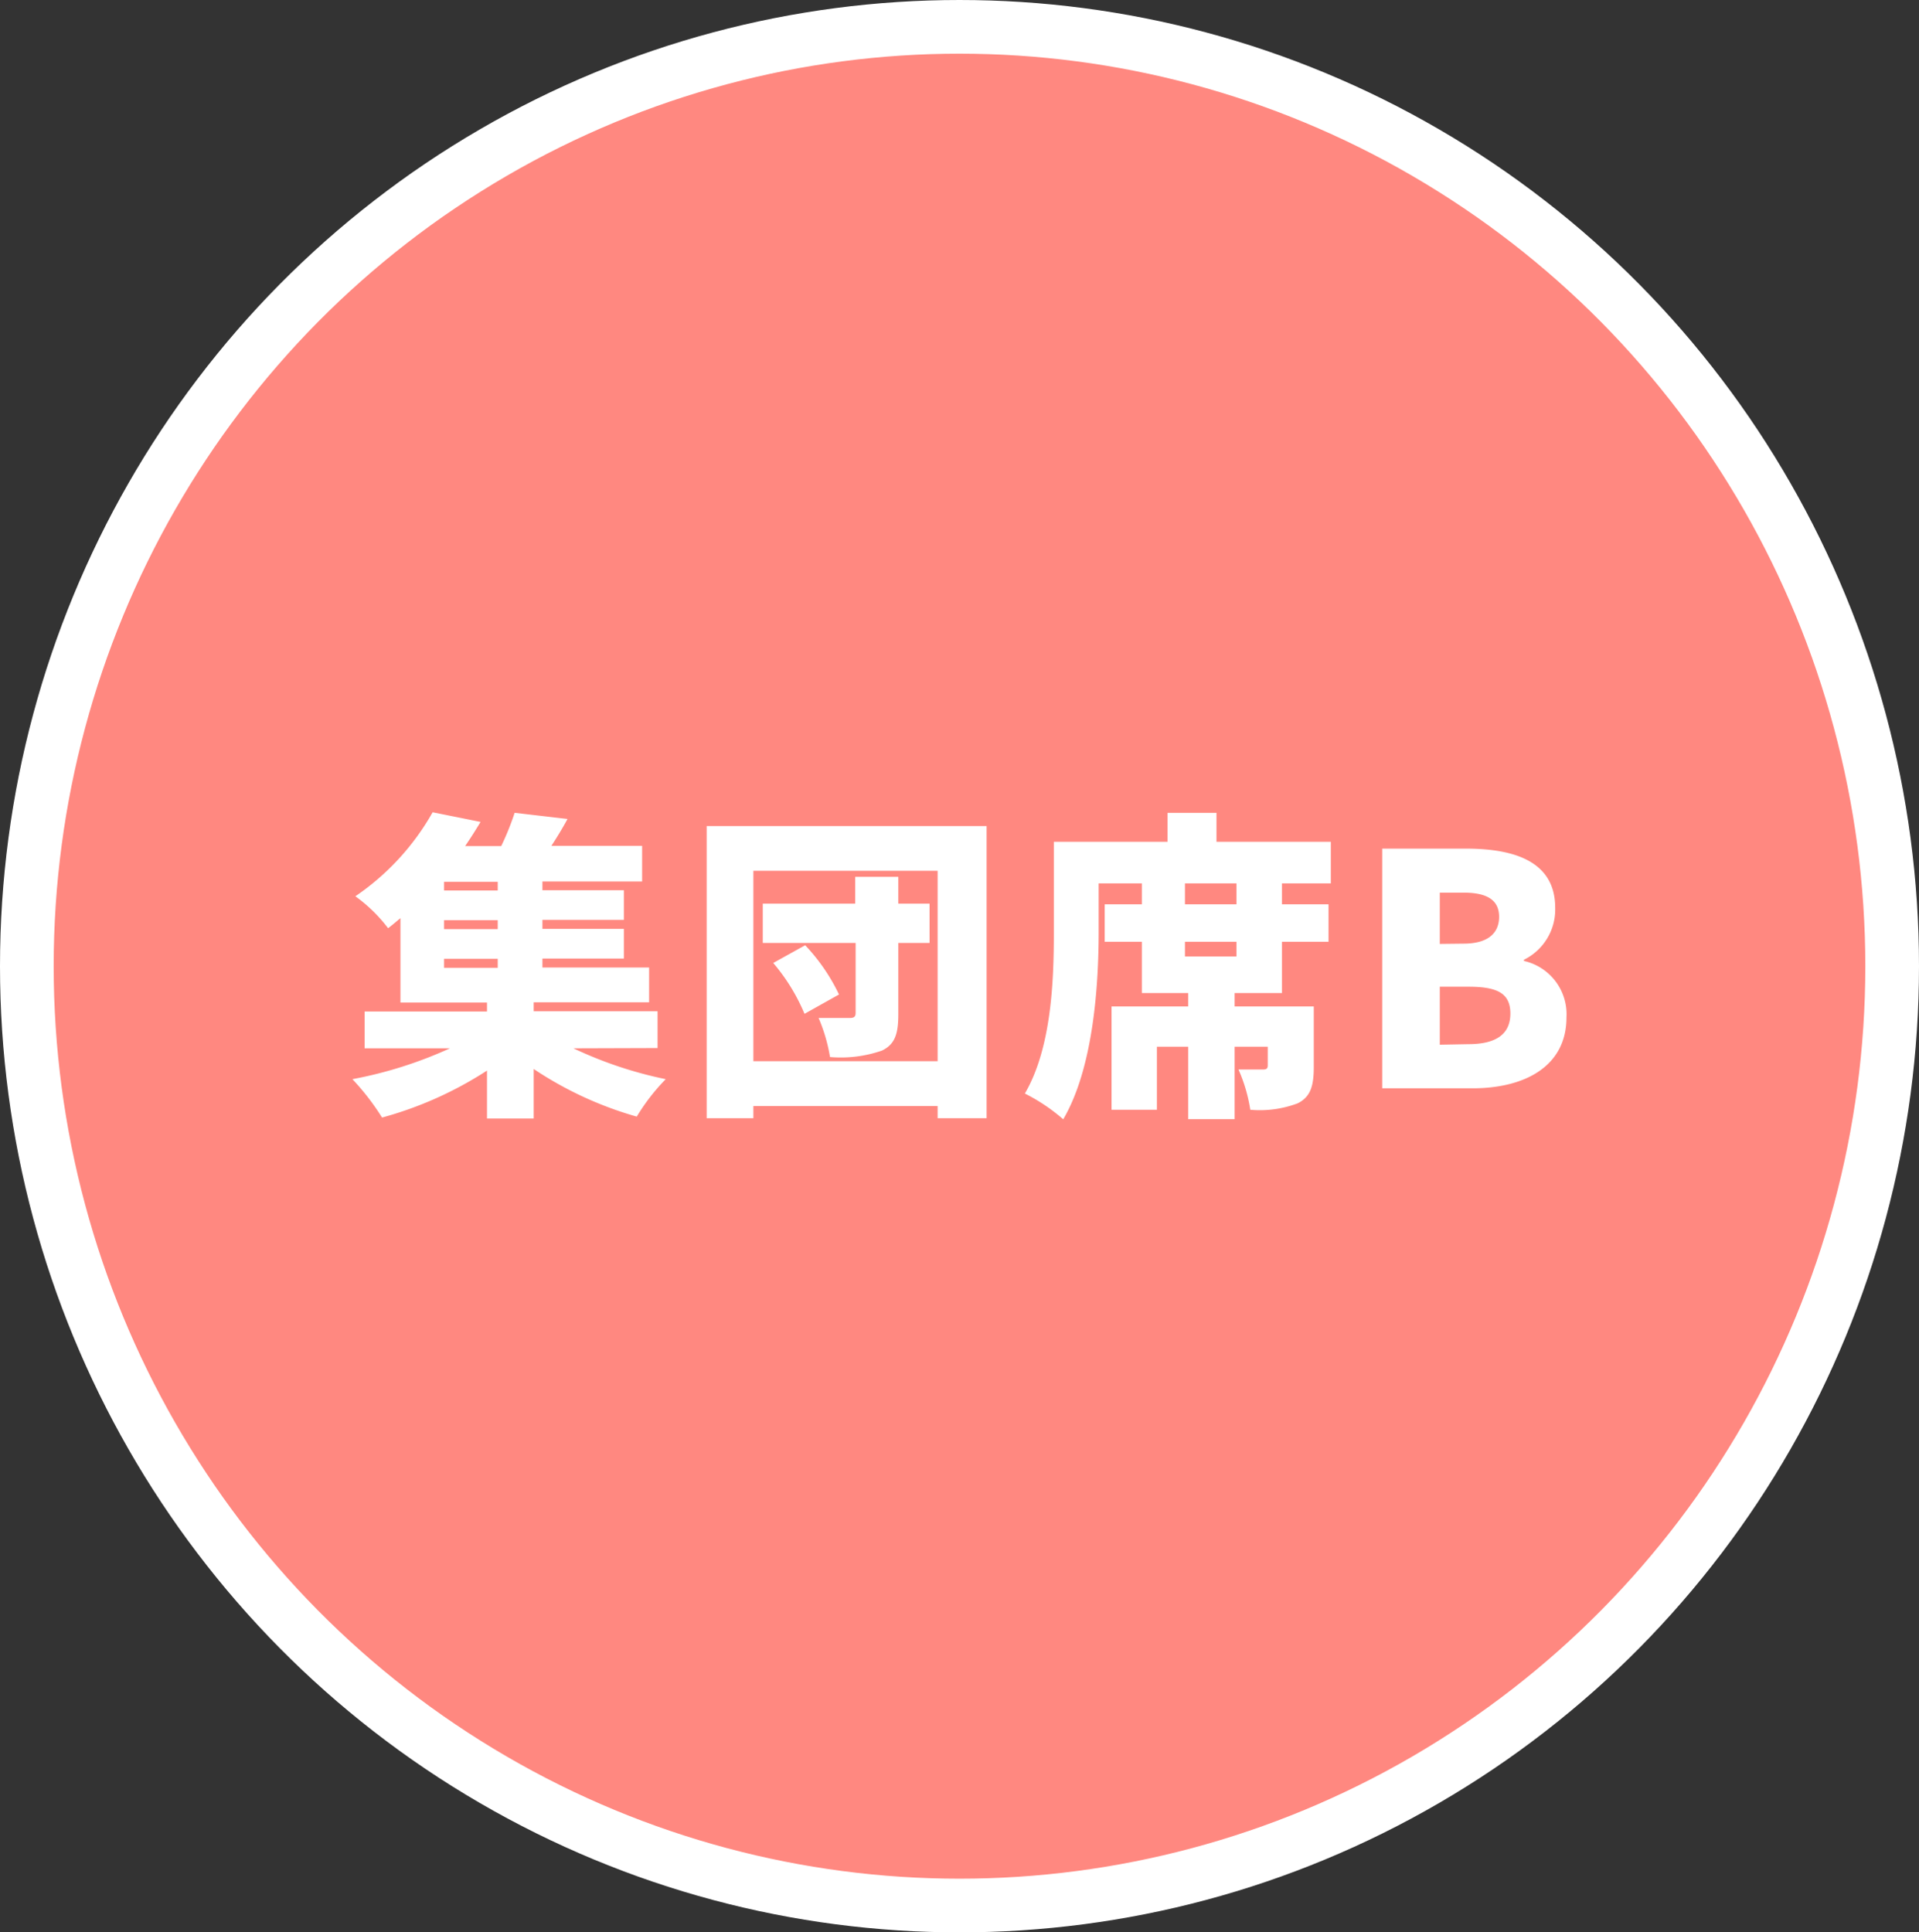 <svg id="img_1f_point003.svg" data-name="img 1f point003.svg" xmlns="http://www.w3.org/2000/svg" viewBox="0 0 143 144">
  <rect x="0" y="0" width="143" height="144" fill="#333333" stroke="none"/>
  <defs>
    <style>
      .cls-2{fill:#fff}
    </style>
  </defs>
  <ellipse id="active" cx="71.5" cy="72" rx="69.5" ry="70" fill="#ff8880" stroke="#fff" stroke-width="4"/>
  <path class="cls-2" d="M42.73 78.12a30.24 30.24 0 006.88 2.3 15.12 15.12 0 00-2.16 2.79 27.09 27.09 0 01-7.68-3.55v3.69h-3.48v-3.57a27.77 27.77 0 01-7.82 3.5 18.22 18.22 0 00-2.21-2.86 31.21 31.21 0 007.27-2.3h-6.36v-2.74h9.12v-.67h-6.45v-6.29c-.29.24-.6.51-.92.75a11.46 11.46 0 00-2.44-2.38 18.65 18.65 0 005.76-6.26l3.57.72c-.36.6-.74 1.2-1.15 1.8h2.69a20.19 20.19 0 001-2.48l3.94.46c-.39.72-.8 1.39-1.2 2h6.76v2.66h-7.43v.65h6.07v2.21h-6.07v.67h6.07v2.21h-6.07v.67h7.95v2.59h-8.6v.67H49v2.74zm-5.64-12.41h-4v.65h4zm0 2.86h-4v.67h4zm-4 3.55h4v-.67h-4zM73.52 61.56v21.77h-3.65v-.91H56.14v.91h-3.48V61.56zm-3.65 17.52V64.89H56.14v14.19zm-.6-8.81h-2.33v5.33c0 1.46-.26 2.23-1.22 2.69a9.37 9.37 0 01-3.87.48 12.42 12.42 0 00-.85-2.91h2.32c.32 0 .44-.09.44-.38v-5.21h-6.92v-2.93h6.89v-2h3.21v2h2.33zm-9.27.17a14.19 14.19 0 012.52 3.67l-2.57 1.44a14.4 14.4 0 00-2.33-3.79zM95.53 65.83v1.56H99v2.79h-3.47V74H92v1h5.9v4.51c0 1.42-.24 2.23-1.2 2.71a8 8 0 01-3.53.48 11.91 11.91 0 00-.88-3h1.82c.26 0 .36-.07.36-.31V78H92v5.4h-3.46V78h-2.33v4.7h-3.38V75h5.71v-1h-3.45v-3.82h-2.77v-2.79h2.77v-1.56h-3.22v3.58c0 4-.39 10.17-2.64 14a13.76 13.76 0 00-2.86-1.92c2-3.41 2.16-8.5 2.16-12v-6.76H87v-2.16h3.65v2.16h8.52v3.1zm-3.39 0H88.3v1.56h3.84zm0 4.35H88.3v1.1h3.84zM103 63.24h6.24c3.69 0 6.65 1 6.65 4.41a4.17 4.17 0 01-2.33 3.87v.09a4.07 4.07 0 013.17 4.21c0 3.64-3.1 5.28-7 5.28H103zm6.07 7.08c1.82 0 2.64-.79 2.64-2s-.84-1.8-2.64-1.8h-1.78v3.82zm.36 7.49c2.06 0 3.12-.75 3.12-2.28s-1-2-3.12-2h-2.14v4.32z"/>
</svg>
